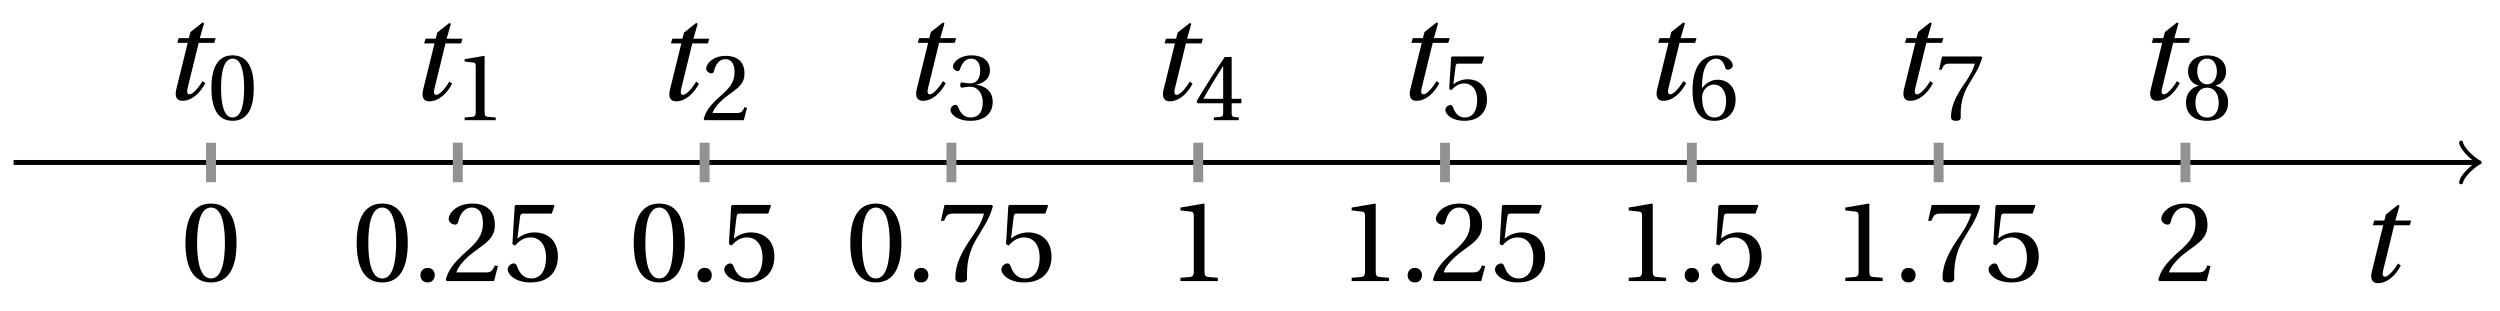 <svg xmlns="http://www.w3.org/2000/svg" xmlns:xlink="http://www.w3.org/1999/xlink" version="1.1" width="201" height="25" viewBox="0 0 201 25">
<defs>
<path id="font_1_1" d="M.428 .452 .439 .49H.312L.346 .609 .334 .616 .237 .539 .224 .49H.143L.132 .452H.215L.125 .086C.11 .029 .122-.012 .172-.012 .252-.012 .316 .054 .356 .129L.334 .146C.311 .107 .26 .04 .229 .04 .208 .04 .208 .063 .214 .088L.303 .452H.428Z"/>
<path id="font_2_2" d="M.265 .645C.36 .645 .387 .497 .387 .334 .387 .171 .36 .023 .265 .023 .17 .023 .143 .171 .143 .334 .143 .497 .17 .645 .265 .645M.265 .68C.1 .68 .041 .534 .041 .334 .041 .134 .1-.012 .265-.012 .43-.012 .489 .134 .489 .334 .489 .534 .43 .68 .265 .68Z"/>
<path id="font_2_1" d="M.133-.012C.172-.012 .195 .015 .196 .051 .196 .088 .172 .116 .133 .116 .095 .116 .07 .088 .07 .051 .07 .015 .095-.012 .133-.012Z"/>
<path id="font_2_4" d="M.485 .132 .457 .137C.436 .083 .416 .076 .376 .076H.12C.136 .128 .195 .199 .288 .266 .384 .336 .458 .381 .458 .493 .458 .632 .366 .68 .261 .68 .124 .68 .053 .597 .053 .545 .053 .511 .091 .495 .108 .495 .126 .495 .133 .505 .137 .522 .153 .59 .192 .645 .254 .645 .331 .645 .353 .58 .353 .507 .353 .4 .299 .34 .212 .263 .089 .156 .046 .088 .027 .01L.037 0H.451L.485 .132Z"/>
<path id="font_2_7" d="M.426 .592 .45 .66 .445 .668H.111L.101 .659 .081 .324 .105 .312C.147 .36 .188 .383 .242 .383 .306 .383 .376 .336 .376 .204 .376 .101 .334 .023 .247 .023 .177 .023 .141 .074 .121 .131 .116 .146 .107 .155 .093 .155 .073 .155 .04 .135 .04 .102 .04 .056 .11-.012 .24-.012 .405-.012 .48 .088 .48 .215 .48 .355 .392 .427 .273 .427 .218 .427 .159 .403 .127 .374L.125 .376 .148 .563C.151 .588 .158 .592 .177 .592H.426Z"/>
<path id="font_2_3" d="M.437 0V.029L.353 .036C.332 .038 .32 .046 .32 .085V.674L.315 .68 .109 .645V.62L.202 .609C.219 .607 .226 .599 .226 .57V.085C.226 .066 .223 .054 .217 .047 .212 .04 .204 .037 .193 .036L.109 .029V0H.437Z"/>
<path id="font_2_9" d="M.072 .668 .041 .528H.068L.078 .549C.091 .577 .104 .592 .149 .592H.419C.409 .556 .391 .498 .31 .382 .224 .259 .167 .147 .167 .029 .167-.004 .19-.012 .221-.012 .25-.012 .271-.003 .27 .026 .265 .158 .292 .264 .345 .357 .409 .469 .462 .531 .497 .657L.488 .668H.072Z"/>
<path id="font_2_5" d="M.13 .366C.13 .349 .135 .338 .148 .338 .16 .338 .187 .348 .235 .348 .32 .348 .368 .271 .368 .184 .368 .065 .309 .023 .238 .023 .172 .023 .129 .073 .11 .129 .104 .148 .094 .157 .08 .157 .062 .157 .027 .138 .027 .102 .027 .059 .096-.012 .237-.012 .382-.012 .473 .061 .473 .189 .473 .323 .358 .363 .303 .368V.372C.357 .381 .444 .421 .444 .52 .444 .631 .357 .68 .25 .68 .118 .68 .053 .604 .053 .561 .053 .53 .088 .513 .102 .513 .115 .513 .123 .52 .127 .533 .149 .601 .187 .645 .243 .645 .322 .645 .341 .575 .341 .519 .341 .459 .32 .384 .235 .384 .187 .384 .16 .394 .148 .394 .135 .394 .13 .384 .13 .366Z"/>
<path id="font_2_6" d="M.3 .179V.077C.3 .043 .289 .037 .265 .035L.201 .029V0H.465V.029L.42 .034C.397 .037 .39 .043 .39 .077V.179H.493V.226H.39V.668H.317C.223 .53 .111 .356 .019 .2L.028 .179H.3M.091 .226C.151 .335 .221 .45 .298 .571H.3V.226H.091Z"/>
<path id="font_2_8" d="M.272-.012C.42-.012 .499 .078 .499 .214 .499 .349 .412 .424 .308 .422 .232 .424 .172 .369 .145 .336H.143C.144 .556 .207 .645 .297 .645 .343 .645 .375 .606 .39 .549 .393 .537 .401 .528 .416 .528 .438 .528 .469 .545 .469 .573 .469 .613 .42 .68 .3 .68 .221 .68 .165 .65 .123 .602 .078 .55 .044 .454 .044 .309 .044 .093 .122-.012 .272-.012M.274 .371C.337 .371 .399 .314 .399 .199 .399 .094 .358 .023 .274 .023 .187 .023 .145 .116 .145 .236 .145 .297 .19 .371 .274 .371Z"/>
<path id="font_2_10" d="M.265 .338C.345 .338 .388 .27 .388 .179 .388 .091 .35 .023 .265 .023 .182 .023 .142 .091 .142 .179 .142 .27 .186 .338 .265 .338M.265-.012C.427-.012 .488 .081 .488 .182 .488 .284 .424 .342 .356 .358V.361C.417 .377 .466 .428 .466 .51 .466 .619 .381 .68 .265 .68 .151 .68 .064 .618 .064 .51 .064 .428 .114 .377 .174 .361V.358C.107 .342 .042 .284 .042 .182 .042 .081 .102-.012 .265-.012M.265 .374C.193 .374 .161 .444 .161 .512 .161 .589 .197 .645 .265 .645 .333 .645 .367 .589 .369 .512 .369 .444 .338 .374 .265 .374Z"/>
</defs>
<path transform="matrix(1,0,0,-1,16.966,13.062)" stroke-width=".399" stroke-linecap="butt" stroke-miterlimit="10" stroke-linejoin="miter" fill="none" stroke="#000000" d="M-15.874 0H182.096"/>
<path transform="matrix(1,0,0,-1,199.068,13.062)" stroke-width=".319" stroke-linecap="round" stroke-linejoin="round" fill="none" stroke="#000000" d="M-1.196 1.594C-1.096 .996 0 .1 .299 0 0-.1-1.096-.996-1.196-1.594"/>
<use data-text="t" xlink:href="#font_1_1" transform="matrix(10.037,0,0,-10.037,189.451,22.647)"/>
<path transform="matrix(1,0,0,-1,16.966,13.062)" stroke-width=".797" stroke-linecap="butt" stroke-miterlimit="10" stroke-linejoin="miter" fill="none" stroke="#929292" d="M0 1.588V-1.588"/>
<use data-text="0" xlink:href="#font_2_2" transform="matrix(9.166,0,0,-9.166,14.535,22.599)"/>
<use data-text="t" xlink:href="#font_1_1" transform="matrix(10.037,0,0,-10.037,12.933,7.985)"/>
<use data-text="0" xlink:href="#font_2_2" transform="matrix(7.608,0,0,-7.608,16.685,9.622)"/>
<path transform="matrix(1,0,0,-1,16.966,13.062)" stroke-width=".797" stroke-linecap="butt" stroke-miterlimit="10" stroke-linejoin="miter" fill="none" stroke="#929292" d="M19.843 1.588V-1.588"/>
<use data-text="0" xlink:href="#font_2_2" transform="matrix(9.166,0,0,-9.166,28.302,22.599)"/>
<use data-text="." xlink:href="#font_2_1" transform="matrix(9.166,0,0,-9.166,33.16,22.599)"/>
<use data-text="2" xlink:href="#font_2_4" transform="matrix(9.166,0,0,-9.166,35.589,22.599)"/>
<use data-text="5" xlink:href="#font_2_7" transform="matrix(9.166,0,0,-9.166,40.456,22.599)"/>
<use data-text="t" xlink:href="#font_1_1" transform="matrix(10.037,0,0,-10.037,32.777,8.027)"/>
<use data-text="1" xlink:href="#font_2_3" transform="matrix(7.608,0,0,-7.608,36.529,9.664)"/>
<path transform="matrix(1,0,0,-1,16.966,13.062)" stroke-width=".797" stroke-linecap="butt" stroke-miterlimit="10" stroke-linejoin="miter" fill="none" stroke="#929292" d="M39.686 1.588V-1.588"/>
<use data-text="0" xlink:href="#font_2_2" transform="matrix(9.166,0,0,-9.166,50.576,22.599)"/>
<use data-text="." xlink:href="#font_2_1" transform="matrix(9.166,0,0,-9.166,55.433,22.599)"/>
<use data-text="5" xlink:href="#font_2_7" transform="matrix(9.166,0,0,-9.166,57.862,22.599)"/>
<use data-text="t" xlink:href="#font_1_1" transform="matrix(10.037,0,0,-10.037,52.62,8.027)"/>
<use data-text="2" xlink:href="#font_2_4" transform="matrix(7.608,0,0,-7.608,56.372,9.664)"/>
<path transform="matrix(1,0,0,-1,16.966,13.062)" stroke-width=".797" stroke-linecap="butt" stroke-miterlimit="10" stroke-linejoin="miter" fill="none" stroke="#929292" d="M59.528 1.588V-1.588"/>
<use data-text="0" xlink:href="#font_2_2" transform="matrix(9.166,0,0,-9.166,67.988,22.599)"/>
<use data-text="." xlink:href="#font_2_1" transform="matrix(9.166,0,0,-9.166,72.846,22.599)"/>
<use data-text="7" xlink:href="#font_2_9" transform="matrix(9.166,0,0,-9.166,75.275,22.599)"/>
<use data-text="5" xlink:href="#font_2_7" transform="matrix(9.166,0,0,-9.166,80.142,22.599)"/>
<use data-text="t" xlink:href="#font_1_1" transform="matrix(10.037,0,0,-10.037,72.463,7.985)"/>
<use data-text="3" xlink:href="#font_2_5" transform="matrix(7.608,0,0,-7.608,76.215,9.622)"/>
<path transform="matrix(1,0,0,-1,16.966,13.062)" stroke-width=".797" stroke-linecap="butt" stroke-miterlimit="10" stroke-linejoin="miter" fill="none" stroke="#929292" d="M79.371 1.588V-1.588"/>
<use data-text="1" xlink:href="#font_2_3" transform="matrix(9.166,0,0,-9.166,93.909,22.599)"/>
<use data-text="t" xlink:href="#font_1_1" transform="matrix(10.037,0,0,-10.037,92.307,8.027)"/>
<use data-text="4" xlink:href="#font_2_6" transform="matrix(7.608,0,0,-7.608,96.059,9.664)"/>
<path transform="matrix(1,0,0,-1,16.966,13.062)" stroke-width=".797" stroke-linecap="butt" stroke-miterlimit="10" stroke-linejoin="miter" fill="none" stroke="#929292" d="M99.214 1.588V-1.588"/>
<use data-text="1" xlink:href="#font_2_3" transform="matrix(9.166,0,0,-9.166,107.675,22.599)"/>
<use data-text="." xlink:href="#font_2_1" transform="matrix(9.166,0,0,-9.166,112.533,22.599)"/>
<use data-text="2" xlink:href="#font_2_4" transform="matrix(9.166,0,0,-9.166,114.962,22.599)"/>
<use data-text="5" xlink:href="#font_2_7" transform="matrix(9.166,0,0,-9.166,119.829,22.599)"/>
<use data-text="t" xlink:href="#font_1_1" transform="matrix(10.037,0,0,-10.037,112.15,7.985)"/>
<use data-text="5" xlink:href="#font_2_7" transform="matrix(7.608,0,0,-7.608,115.902,9.622)"/>
<path transform="matrix(1,0,0,-1,16.966,13.062)" stroke-width=".797" stroke-linecap="butt" stroke-miterlimit="10" stroke-linejoin="miter" fill="none" stroke="#929292" d="M119.057 1.588V-1.588"/>
<use data-text="1" xlink:href="#font_2_3" transform="matrix(9.166,0,0,-9.166,129.949,22.599)"/>
<use data-text="." xlink:href="#font_2_1" transform="matrix(9.166,0,0,-9.166,134.807,22.599)"/>
<use data-text="5" xlink:href="#font_2_7" transform="matrix(9.166,0,0,-9.166,137.236,22.599)"/>
<use data-text="t" xlink:href="#font_1_1" transform="matrix(10.037,0,0,-10.037,131.993,7.985)"/>
<use data-text="6" xlink:href="#font_2_8" transform="matrix(7.608,0,0,-7.608,135.745,9.622)"/>
<path transform="matrix(1,0,0,-1,16.966,13.062)" stroke-width=".797" stroke-linecap="butt" stroke-miterlimit="10" stroke-linejoin="miter" fill="none" stroke="#929292" d="M138.899 1.588V-1.588"/>
<use data-text="1" xlink:href="#font_2_3" transform="matrix(9.166,0,0,-9.166,147.361,22.599)"/>
<use data-text="." xlink:href="#font_2_1" transform="matrix(9.166,0,0,-9.166,152.219,22.599)"/>
<use data-text="7" xlink:href="#font_2_9" transform="matrix(9.166,0,0,-9.166,154.648,22.599)"/>
<use data-text="5" xlink:href="#font_2_7" transform="matrix(9.166,0,0,-9.166,159.515,22.599)"/>
<use data-text="t" xlink:href="#font_1_1" transform="matrix(10.037,0,0,-10.037,151.837,7.985)"/>
<use data-text="7" xlink:href="#font_2_9" transform="matrix(7.608,0,0,-7.608,155.589,9.622)"/>
<path transform="matrix(1,0,0,-1,16.966,13.062)" stroke-width=".797" stroke-linecap="butt" stroke-miterlimit="10" stroke-linejoin="miter" fill="none" stroke="#929292" d="M158.742 1.588V-1.588"/>
<use data-text="2" xlink:href="#font_2_4" transform="matrix(9.166,0,0,-9.166,173.282,22.599)"/>
<use data-text="t" xlink:href="#font_1_1" transform="matrix(10.037,0,0,-10.037,171.68,7.985)"/>
<use data-text="8" xlink:href="#font_2_10" transform="matrix(7.608,0,0,-7.608,175.432,9.622)"/>
</svg>
